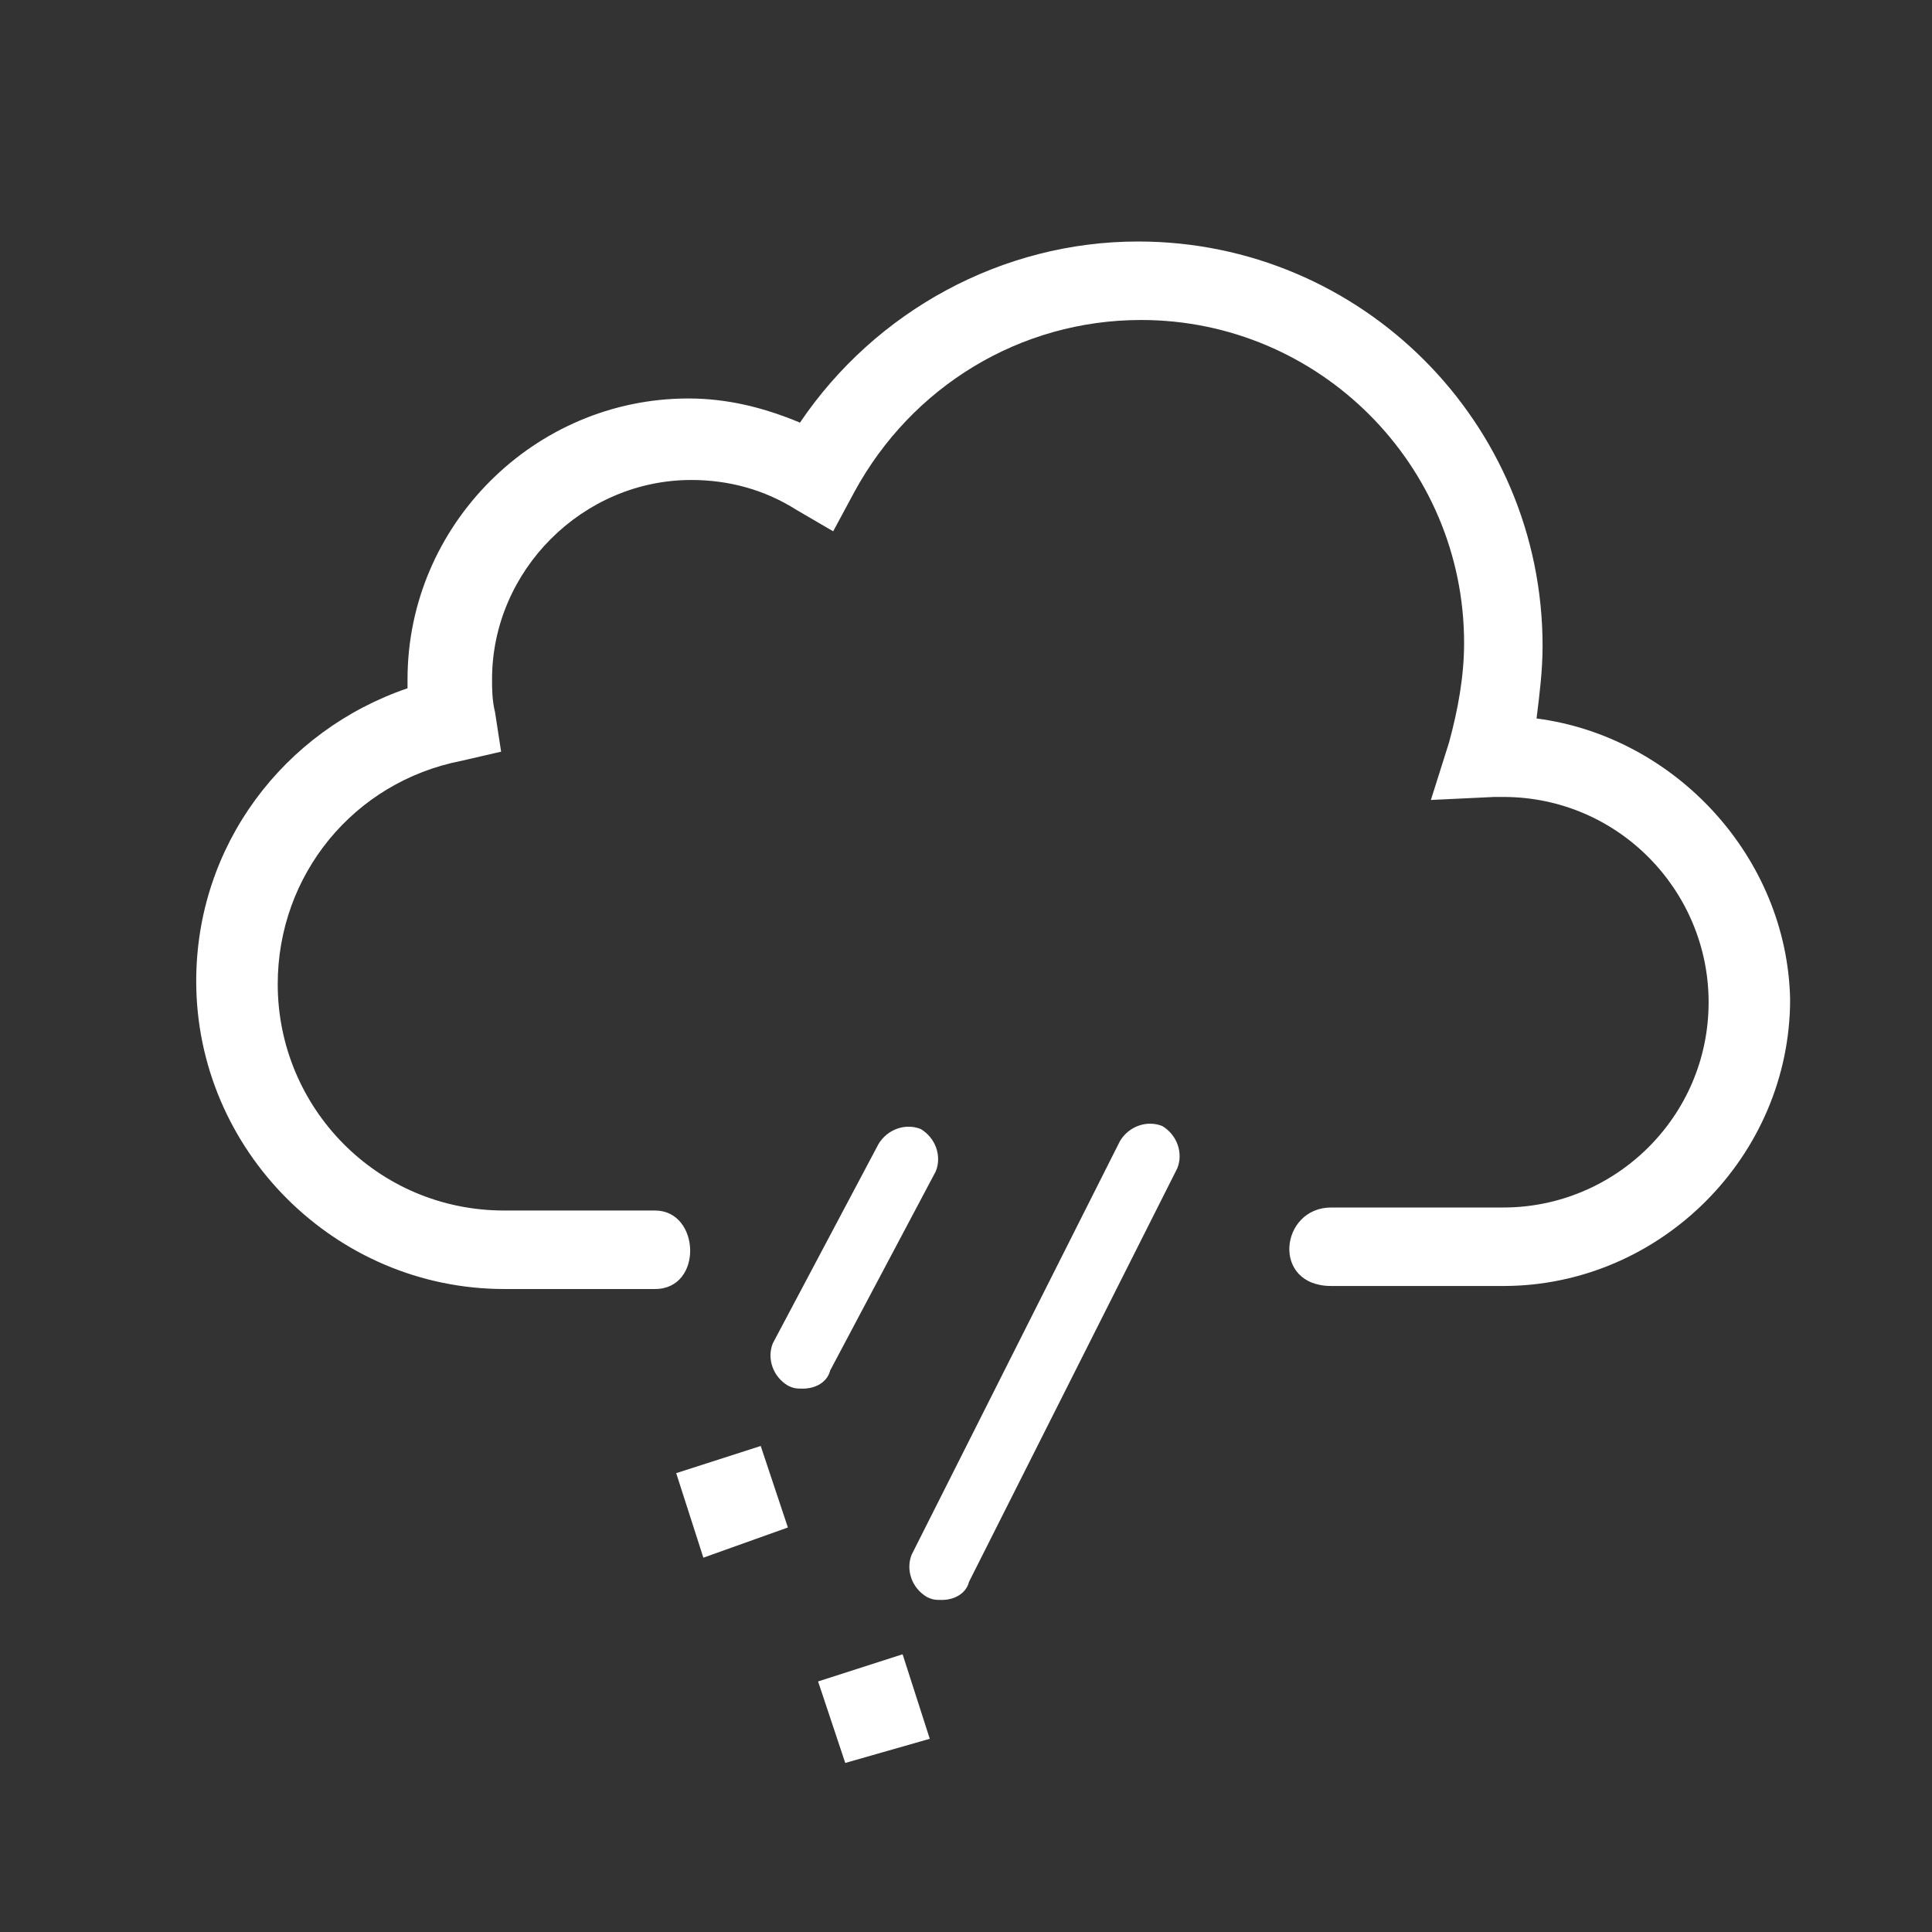 <svg viewBox="0 0 64 64" xmlns="http://www.w3.org/2000/svg"><rect x="0" y="0" width="64" height="64" fill="#333333" stroke="none"/><g fill="#fff"><path d="M50.9 23.8c.1-.8.2-1.6.2-2.4C51.1 14 45.1 8 37.7 8c-4.5 0-8.7 2.3-11.2 6-1.2-.5-2.4-.8-3.7-.8-5.1 0-9.3 4.2-9.3 9.3v.3c-4.1 1.4-7 5.2-7 9.7 0 5.6 4.6 10.2 10.2 10.2h5c1.6 0 1.5-2.6 0-2.6h-5c-4.2 0-7.5-3.4-7.5-7.5 0-3.6 2.5-6.7 6.1-7.4l1.3-.3-.2-1.3c-.1-.4-.1-.8-.1-1.1 0-3.6 3-6.6 6.6-6.6 1.2 0 2.4.3 3.5 1l1.2.7.7-1.3c1.9-3.5 5.5-5.7 9.5-5.7 5.9 0 10.7 4.8 10.7 10.7 0 1.1-.2 2.2-.5 3.3l-.6 1.9 2.1-.1h.3c3.8 0 6.8 3.1 6.8 6.8 0 3.8-3.1 6.8-6.8 6.8h-5.7c-1.7 0-2 2.6 0 2.6h5.7c5.2 0 9.5-4.3 9.5-9.5-.1-4.7-3.8-8.7-8.4-9.3z"/><path d="M26.6 46c-.2 0-.3 0-.5-.1-.5-.3-.7-.9-.5-1.4l3.5-6.6c.3-.5.9-.7 1.4-.5.5.3.7.9.5 1.4l-3.5 6.6c-.1.4-.5.6-.9.6zm4.6 7c-.2 0-.3 0-.5-.1-.5-.3-.7-.9-.5-1.4l6.9-13.7c.3-.5.9-.7 1.4-.5.5.3.7.9.5 1.4l-6.9 13.7c-.1.4-.5.6-.9.6zm-5.1-2.4l-2.8 1-.9-2.8 2.8-.9zm1 5.1l2.8-.9.9 2.8-2.8.8z"/></g></svg>